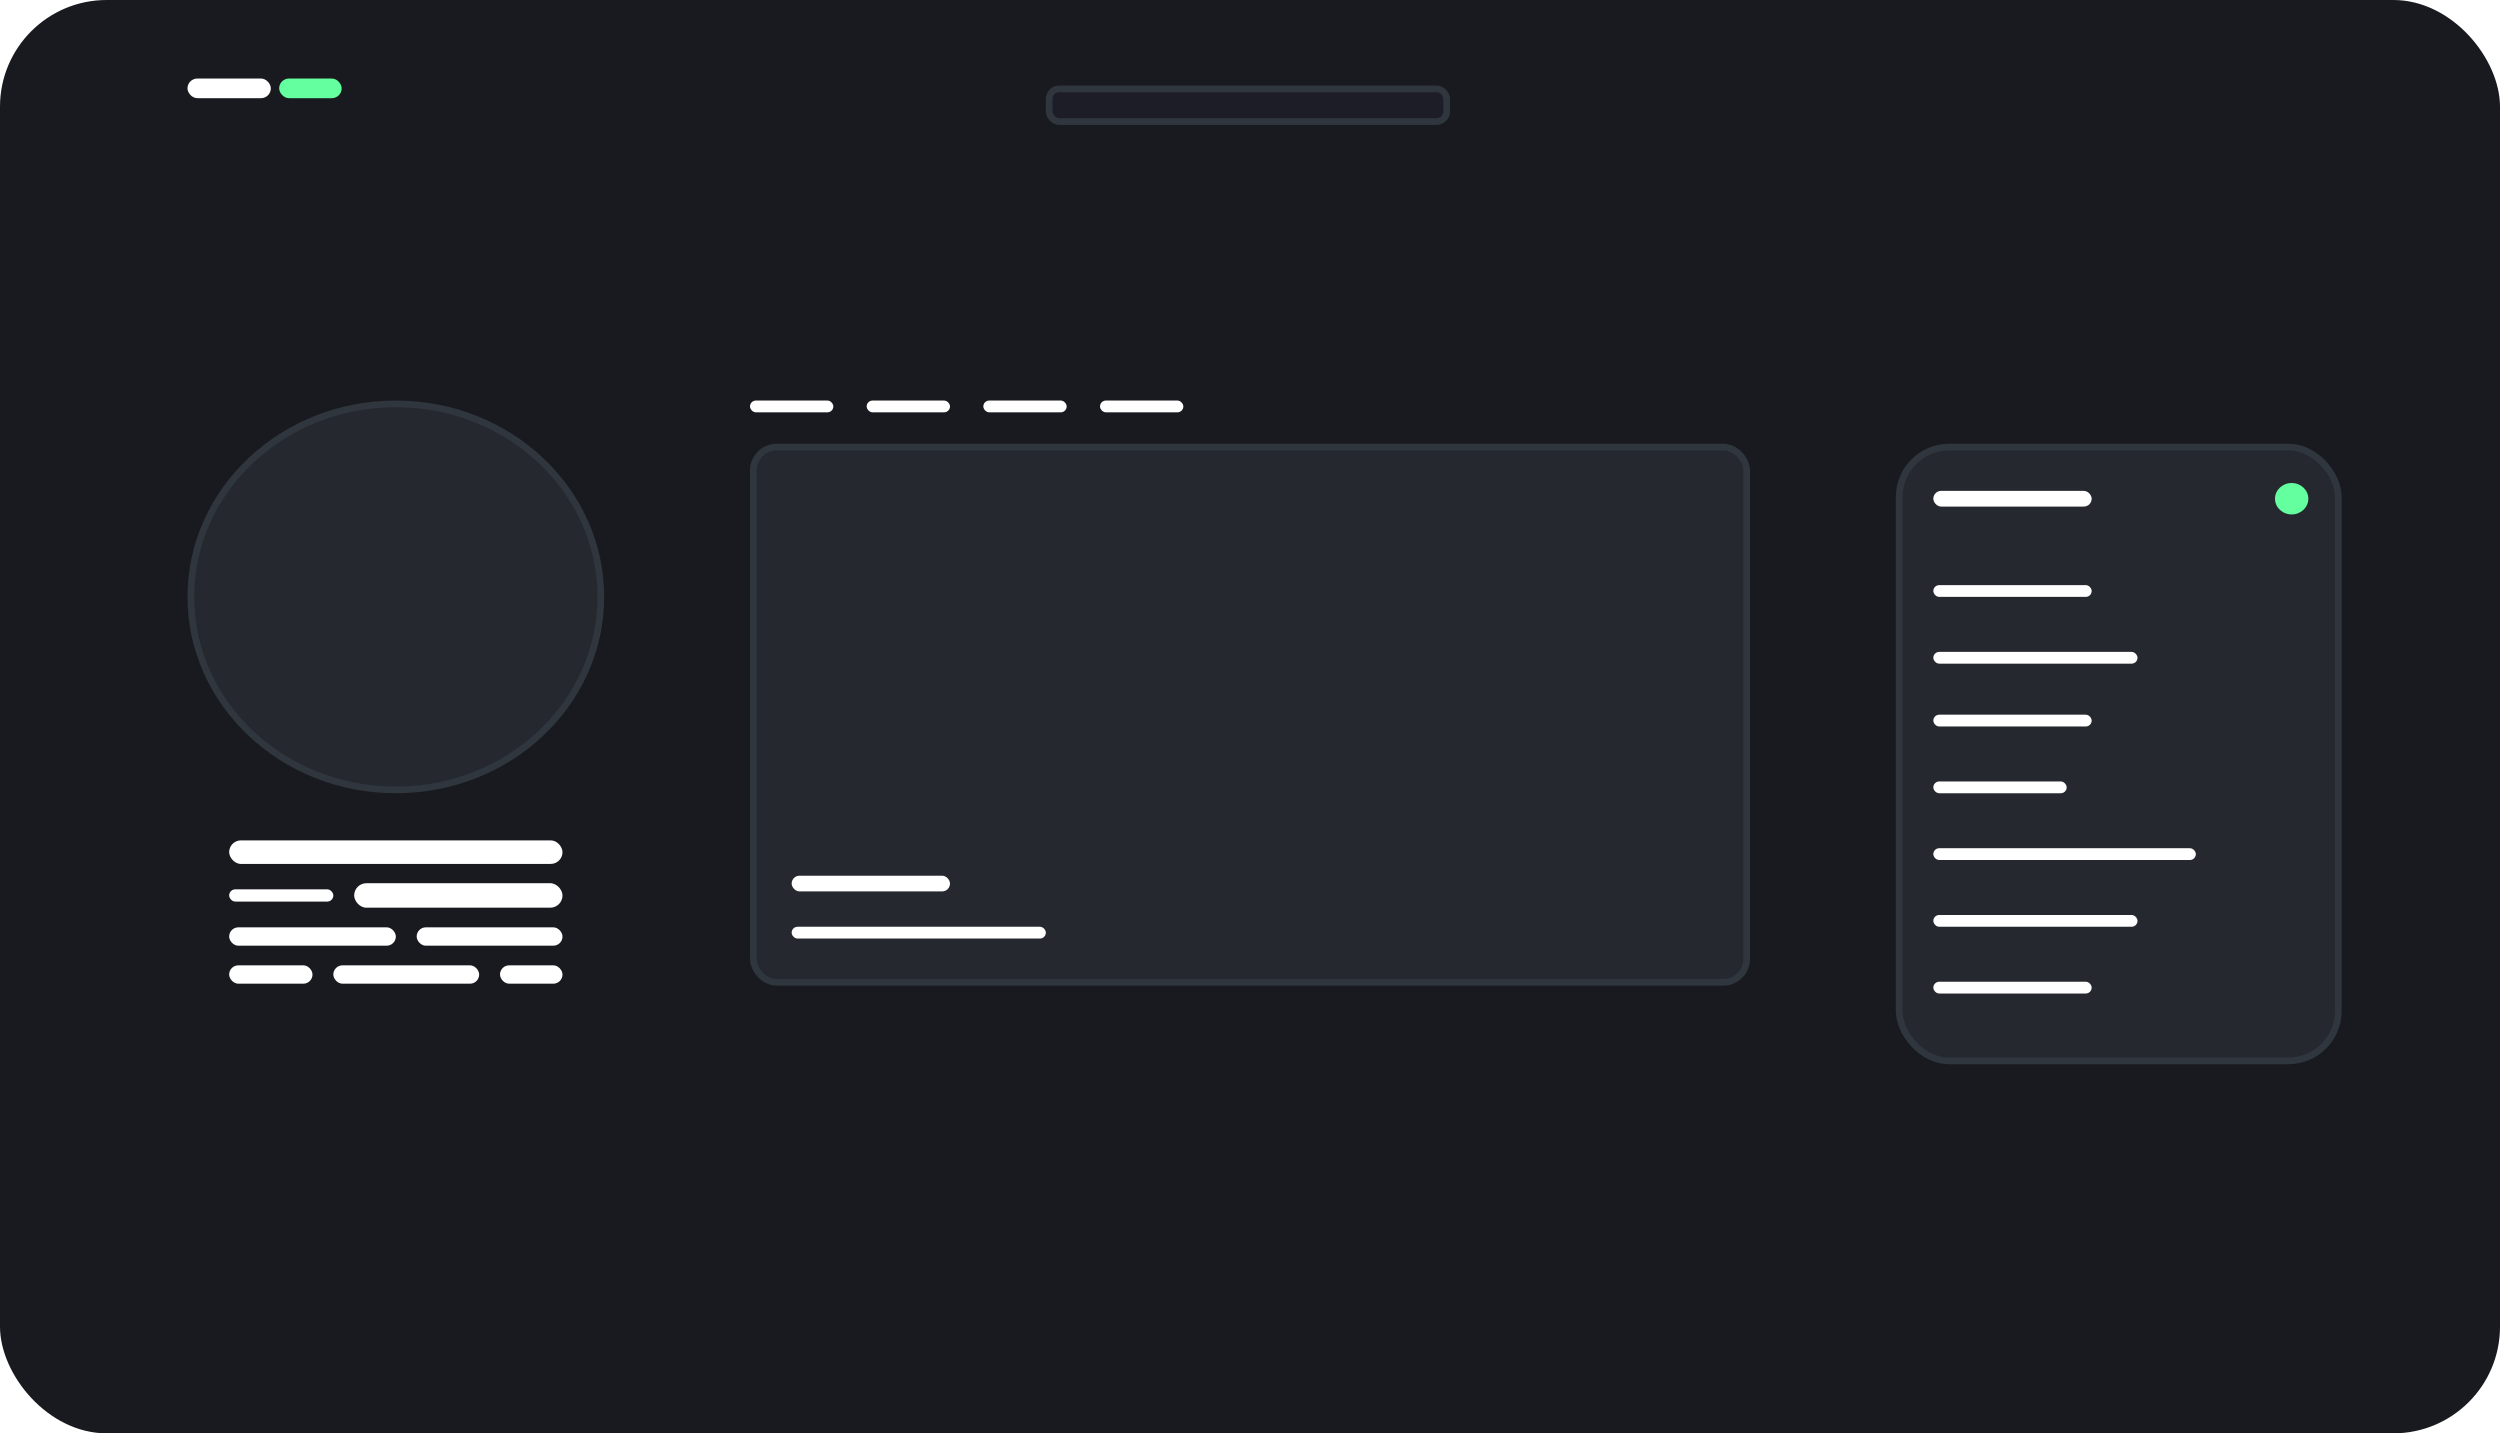 <svg width="375" height="215" viewBox="0 0 375 215" fill="none" xmlns="http://www.w3.org/2000/svg">
<rect width="375" height="215" rx="16" fill="#191A1F"/>
<path d="M90.125 89.534C90.125 105.497 76.386 118.486 59.375 118.486C42.364 118.486 28.625 105.497 28.625 89.534C28.625 73.572 42.364 60.582 59.375 60.582C76.386 60.582 90.125 73.572 90.125 89.534Z" fill="#25292F" stroke="#30363D"/>
<rect x="34.375" y="126.055" width="50" height="3.534" rx="1.767" fill="white"/>
<rect x="34.375" y="133.4" width="15.625" height="1.836" rx="0.918" fill="white"/>
<rect x="53.125" y="132.482" width="31.25" height="3.673" rx="1.836" fill="white"/>
<rect x="34.375" y="139.1" width="25" height="2.755" rx="1.377" fill="white"/>
<rect x="62.5" y="139.1" width="21.875" height="2.755" rx="1.377" fill="white"/>
<rect x="34.375" y="144.8" width="12.5" height="2.755" rx="1.377" fill="white"/>
<rect x="50" y="144.8" width="21.875" height="2.755" rx="1.377" fill="white"/>
<rect x="75" y="144.8" width="9.375" height="2.755" rx="1.377" fill="white"/>
<g filter="url(#filter0_d_1_42)">
<rect x="156.875" y="8.836" width="60.625" height="5.89" rx="2" fill="#1C1D27"/>
<rect x="157.375" y="9.336" width="59.625" height="4.89" rx="1.5" stroke="#30363D"/>
</g>
<rect x="28.125" y="11.781" width="12.5" height="2.945" rx="1.473" fill="white"/>
<rect x="41.875" y="11.781" width="9.375" height="2.945" rx="1.473" fill="#64FF9F"/>
<rect x="112.5" y="60.082" width="12.5" height="1.767" rx="0.884" fill="white"/>
<rect x="165" y="60.082" width="12.5" height="1.767" rx="0.884" fill="white"/>
<rect x="147.5" y="60.082" width="12.5" height="1.767" rx="0.884" fill="white"/>
<rect x="130" y="60.082" width="12.5" height="1.767" rx="0.884" fill="white"/>
<rect x="113" y="67.062" width="149" height="80.288" rx="3.5" fill="#25292F" stroke="#30363D"/>
<rect x="118.75" y="131.356" width="23.75" height="2.356" rx="1.178" fill="white"/>
<rect x="118.75" y="139.014" width="38.125" height="1.767" rx="0.884" fill="white"/>
<rect x="284.875" y="67.062" width="65.875" height="92.069" rx="7.5" fill="#25292F" stroke="#30363D"/>
<rect x="290" y="73.63" width="23.75" height="2.356" rx="1.178" fill="white"/>
<ellipse cx="343.75" cy="74.808" rx="2.5" ry="2.356" fill="#64FF9F"/>
<rect x="290" y="87.767" width="23.75" height="1.767" rx="0.884" fill="white"/>
<rect x="290" y="147.26" width="23.75" height="1.767" rx="0.884" fill="white"/>
<rect x="290" y="137.247" width="30.625" height="1.767" rx="0.884" fill="white"/>
<rect x="290" y="97.781" width="30.625" height="1.767" rx="0.884" fill="white"/>
<rect x="290" y="107.205" width="23.75" height="1.767" rx="0.884" fill="white"/>
<rect x="290" y="117.219" width="20" height="1.767" rx="0.884" fill="white"/>
<rect x="290" y="127.233" width="39.375" height="1.767" rx="0.884" fill="white"/>
<defs>
<filter id="filter0_d_1_42" x="152.875" y="8.836" width="68.625" height="13.89" filterUnits="userSpaceOnUse" color-interpolation-filters="sRGB">
<feFlood flood-opacity="0" result="BackgroundImageFix"/>
<feColorMatrix in="SourceAlpha" type="matrix" values="0 0 0 0 0 0 0 0 0 0 0 0 0 0 0 0 0 0 127 0" result="hardAlpha"/>
<feOffset dy="4"/>
<feGaussianBlur stdDeviation="2"/>
<feComposite in2="hardAlpha" operator="out"/>
<feColorMatrix type="matrix" values="0 0 0 0 0 0 0 0 0 0 0 0 0 0 0 0 0 0 0.25 0"/>
<feBlend mode="normal" in2="BackgroundImageFix" result="effect1_dropShadow_1_42"/>
<feBlend mode="normal" in="SourceGraphic" in2="effect1_dropShadow_1_42" result="shape"/>
</filter>
</defs>
</svg>
